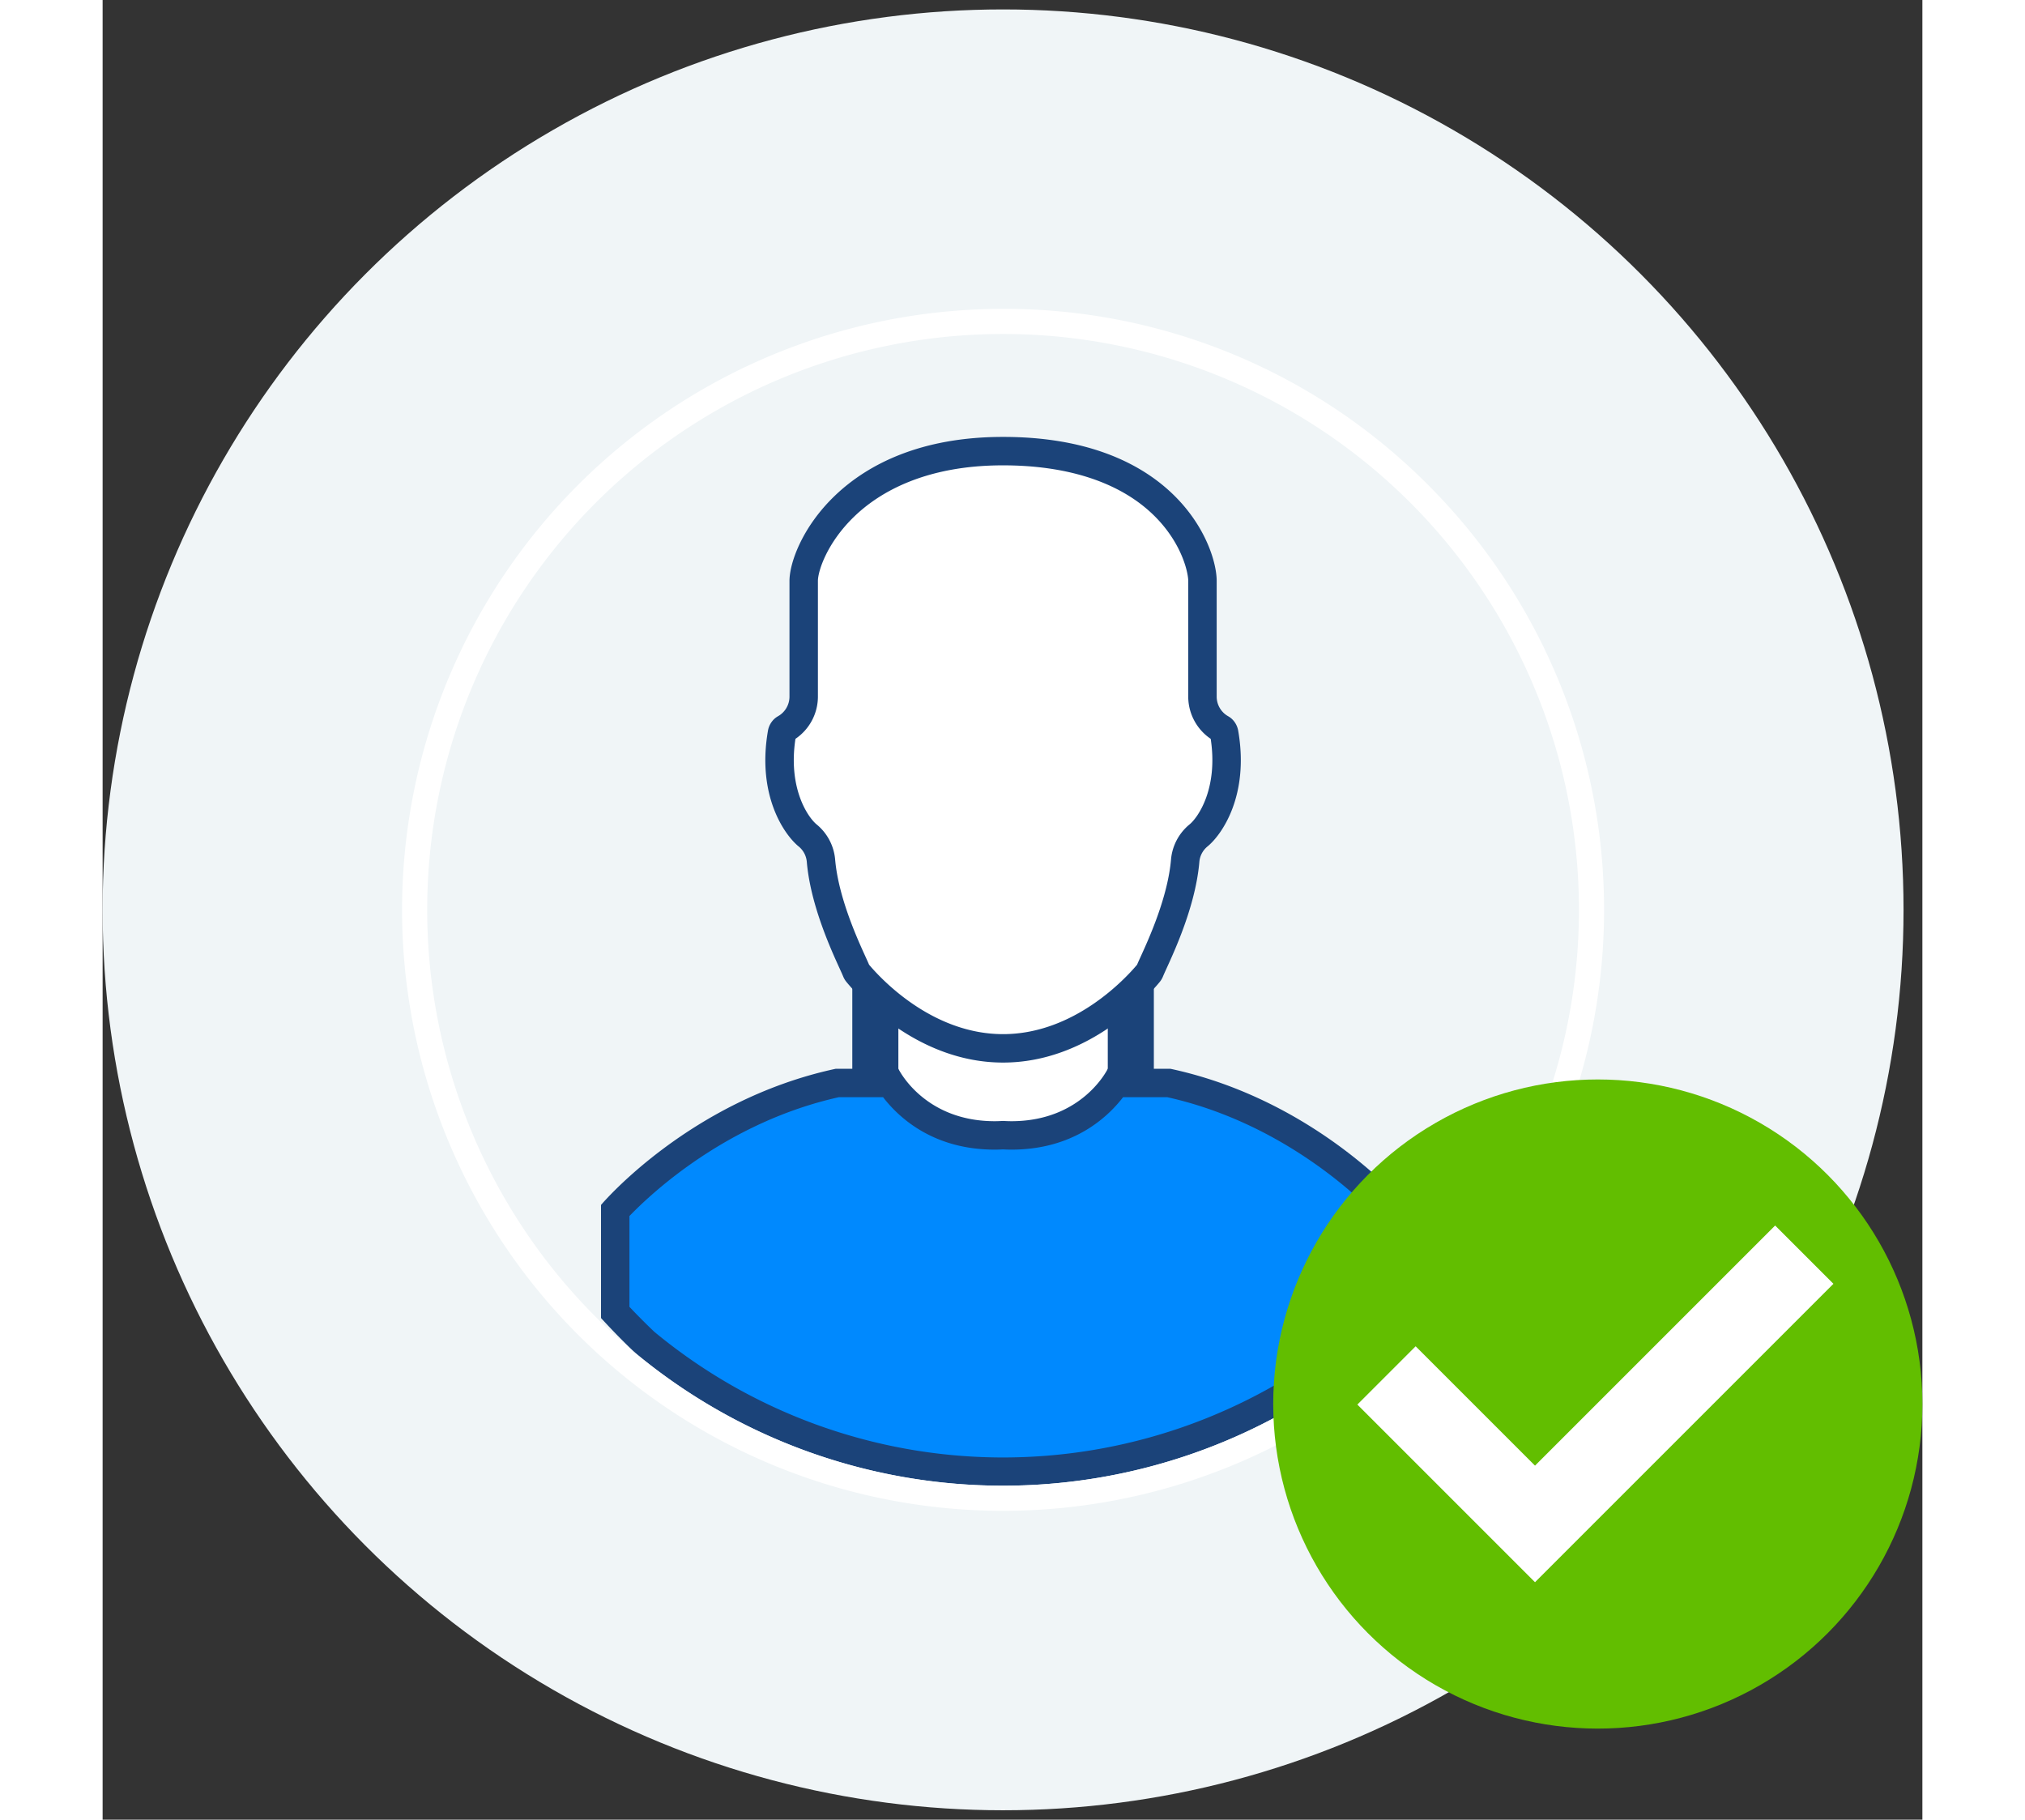 <svg  xmlns="http://www.w3.org/2000/svg" width="148" height="133" viewBox="0 0 512 512"><rect x="0" y="0" width="512" height="512" fill="#333333" stroke="none"/><defs><style>.cls-1{fill:#f0f5f7;}.cls-2{fill:#fff;}.cls-3{fill:#0089fe;}.cls-4{fill:#1b4379;}.cls-5{fill:#62be00;}</style></defs><g id="Layer_2" data-name="Layer 2"><circle class="cls-1" cx="253.349" cy="256" r="253.349"/><rect class="cls-2" x="219.176" y="286.597" width="69.524" height="41.243"/><rect class="cls-3" x="214.928" y="278.813" width="4.962" height="26.173"/><polygon class="cls-4" points="223.89 274.814 210.927 274.814 210.927 308.986 223.89 308.986 223.89 274.814 223.89 274.814"/><rect class="cls-3" x="286.808" y="278.813" width="4.962" height="26.173"/><polygon class="cls-4" points="295.77 274.814 282.808 274.814 282.808 308.986 295.77 308.986 295.77 274.814 295.77 274.814"/><path class="cls-2" d="M253.349,294.97c-22.299,0-38.037-17.662-40.966-21.203a2.01,2.01,0,0,1-.322-.538c-.222-.543-.591-1.356-1.065-2.399-2.375-5.21-7.938-17.41-8.889-28.727a10.36,10.36,0,0,0-3.769-7.058c-3.678-3.026-9.917-12.915-7.214-28.681a1.991,1.991,0,0,1,.591-1.167,1.691,1.691,0,0,1,.246-.171,10.403,10.403,0,0,0,5.291-8.943V163.458c0-3.885,3.144-13.056,11.577-21.129,7.339-7.024,21.015-15.396,44.495-15.396h.049c19.498,0,35.174,5.309,45.332,15.351,8.495,8.398,10.74,17.523,10.74,21.174v32.631a10.397,10.397,0,0,0,5.291,8.937,1.684,1.684,0,0,1,.247.172,1.99,1.99,0,0,1,.59,1.166c2.703,15.766-3.535,25.654-7.212,28.681a10.36,10.36,0,0,0-3.771,7.057c-.951,11.317-6.514,23.518-8.889,28.728-.475,1.043-.844,1.856-1.065,2.398a2.003,2.003,0,0,1-.32.537C291.386,277.308,275.647,294.97,253.349,294.97Z"/><path class="cls-4" d="M253.349,130.933l.024 0c18.422,0,33.126,4.909,42.52,14.196,7.797,7.708,9.552,16.024,9.552,18.33v32.631a14.365,14.365,0,0,0,6.322,11.792c2.119,13.959-3.538,22.092-5.948,24.075a14.377,14.377,0,0,0-5.214,9.811c-.893,10.624-6.253,22.381-8.542,27.401-.431.946-.759,1.665-1.013,2.267-3.148,3.746-17.617,19.535-37.701,19.535-20.085,0-34.553-15.789-37.701-19.535-.254-.602-.582-1.322-1.013-2.267-2.289-5.021-7.649-16.778-8.542-27.401a14.376,14.376,0,0,0-5.214-9.811c-2.41-1.983-8.067-10.116-5.948-24.075a14.373,14.373,0,0,0,6.321-11.798V163.458c0-2.721,2.528-10.759,10.343-18.24,6.809-6.517,19.575-14.286,41.729-14.286l.024-0m-58.282,76.107h0m58.282-84.108-.024.001c-45.932,0-60.072,30.509-60.072,40.526v32.624a6.352,6.352,0,0,1-3.284,5.475,5.694,5.694,0,0,0-.826.578,5.93,5.93,0,0,0-1.96,3.552c-3.12,18.197,4.64,29.175,8.613,32.445a6.294,6.294,0,0,1,2.326,4.305c1.188,14.123,8.852,28.906,10.237,32.301a6.031,6.031,0,0,0,.944,1.578c3.589,4.338,20.155,22.654,44.048,22.654s40.459-18.315,44.048-22.654a6.029,6.029,0,0,0,.944-1.578c1.384-3.394,9.049-18.177,10.237-32.301a6.295,6.295,0,0,1,2.326-4.305c3.973-3.27,11.733-14.248,8.613-32.445a5.93,5.93,0,0,0-1.96-3.552,5.688,5.688,0,0,0-.826-.578,6.341,6.341,0,0,1-3.284-5.469V163.458c0-10.016-11.784-40.526-60.072-40.526l-.024-.001Zm60.097,40.52v0Z"/><path class="cls-3" d="M253.349,414.025a158.22,158.22,0,0,1-100.818-36.341c-2.804-2.665-5.592-5.485-8.305-8.398V340.562c4.791-5.193,27.654-28.234,62.472-35.846h14.921c3.096,4.65,11.838,14.751,29.374,14.751.722,0,1.476-.022,2.356-.071.881.049,1.635.071,2.356.071,17.536,0,26.278-10.101,29.374-14.751H300c34.913,7.631,57.692,30.645,62.472,35.842V369.283c-3.214,3.438-6.592,6.738-10.06,9.829A158.397,158.397,0,0,1,253.349,414.025Z"/><path class="cls-4" d="M299.563,308.716c31.395,6.997,52.697,26.984,58.909,33.433v25.543c-2.785,2.917-5.683,5.723-8.646,8.367a153.818,153.818,0,0,1-194.638-1.367c-2.344-2.232-4.678-4.575-6.962-6.99V342.15c6.225-6.463,27.523-26.439,58.909-33.434h12.457c4.393,5.712,14.08,14.751,31.401,14.751.739,0,1.497-.021,2.357-.066.859.045,1.618.066,2.357.066,17.321,0,27.008-9.039,31.401-14.751H299.563m.864-8H282.808s-7.07,14.751-27.102,14.751c-.796,0-1.58-.032-2.357-.079-.777.046-1.56.079-2.357.079-20.032,0-27.102-14.751-27.102-14.751H206.27c-41.299,8.859-66.044,38.318-66.044,38.318v31.816c3.24,3.535,6.456,6.798,9.646,9.827a162.009,162.009,0,0,0,205.128,1.487,158.512,158.512,0,0,0,11.472-11.313V339.035s-24.746-29.459-66.044-38.318Z"/><path class="cls-2" d="M253.349,93.975A162.025,162.025,0,1,1,91.323,256,162.025,162.025,0,0,1,253.349,93.975m0-7.07a169.096,169.096,0,1,0,119.569,49.527A167.988,167.988,0,0,0,253.349,86.904Z"/><circle class="cls-5" cx="420.677" cy="395.047" r="91.323"/><polygon class="cls-2" points="486.97 361.219 470.572 344.82 403.01 412.382 369.428 378.801 353.03 395.199 403.011 445.18 419.409 428.781 419.408 428.78 486.97 361.219"/></g></svg>
